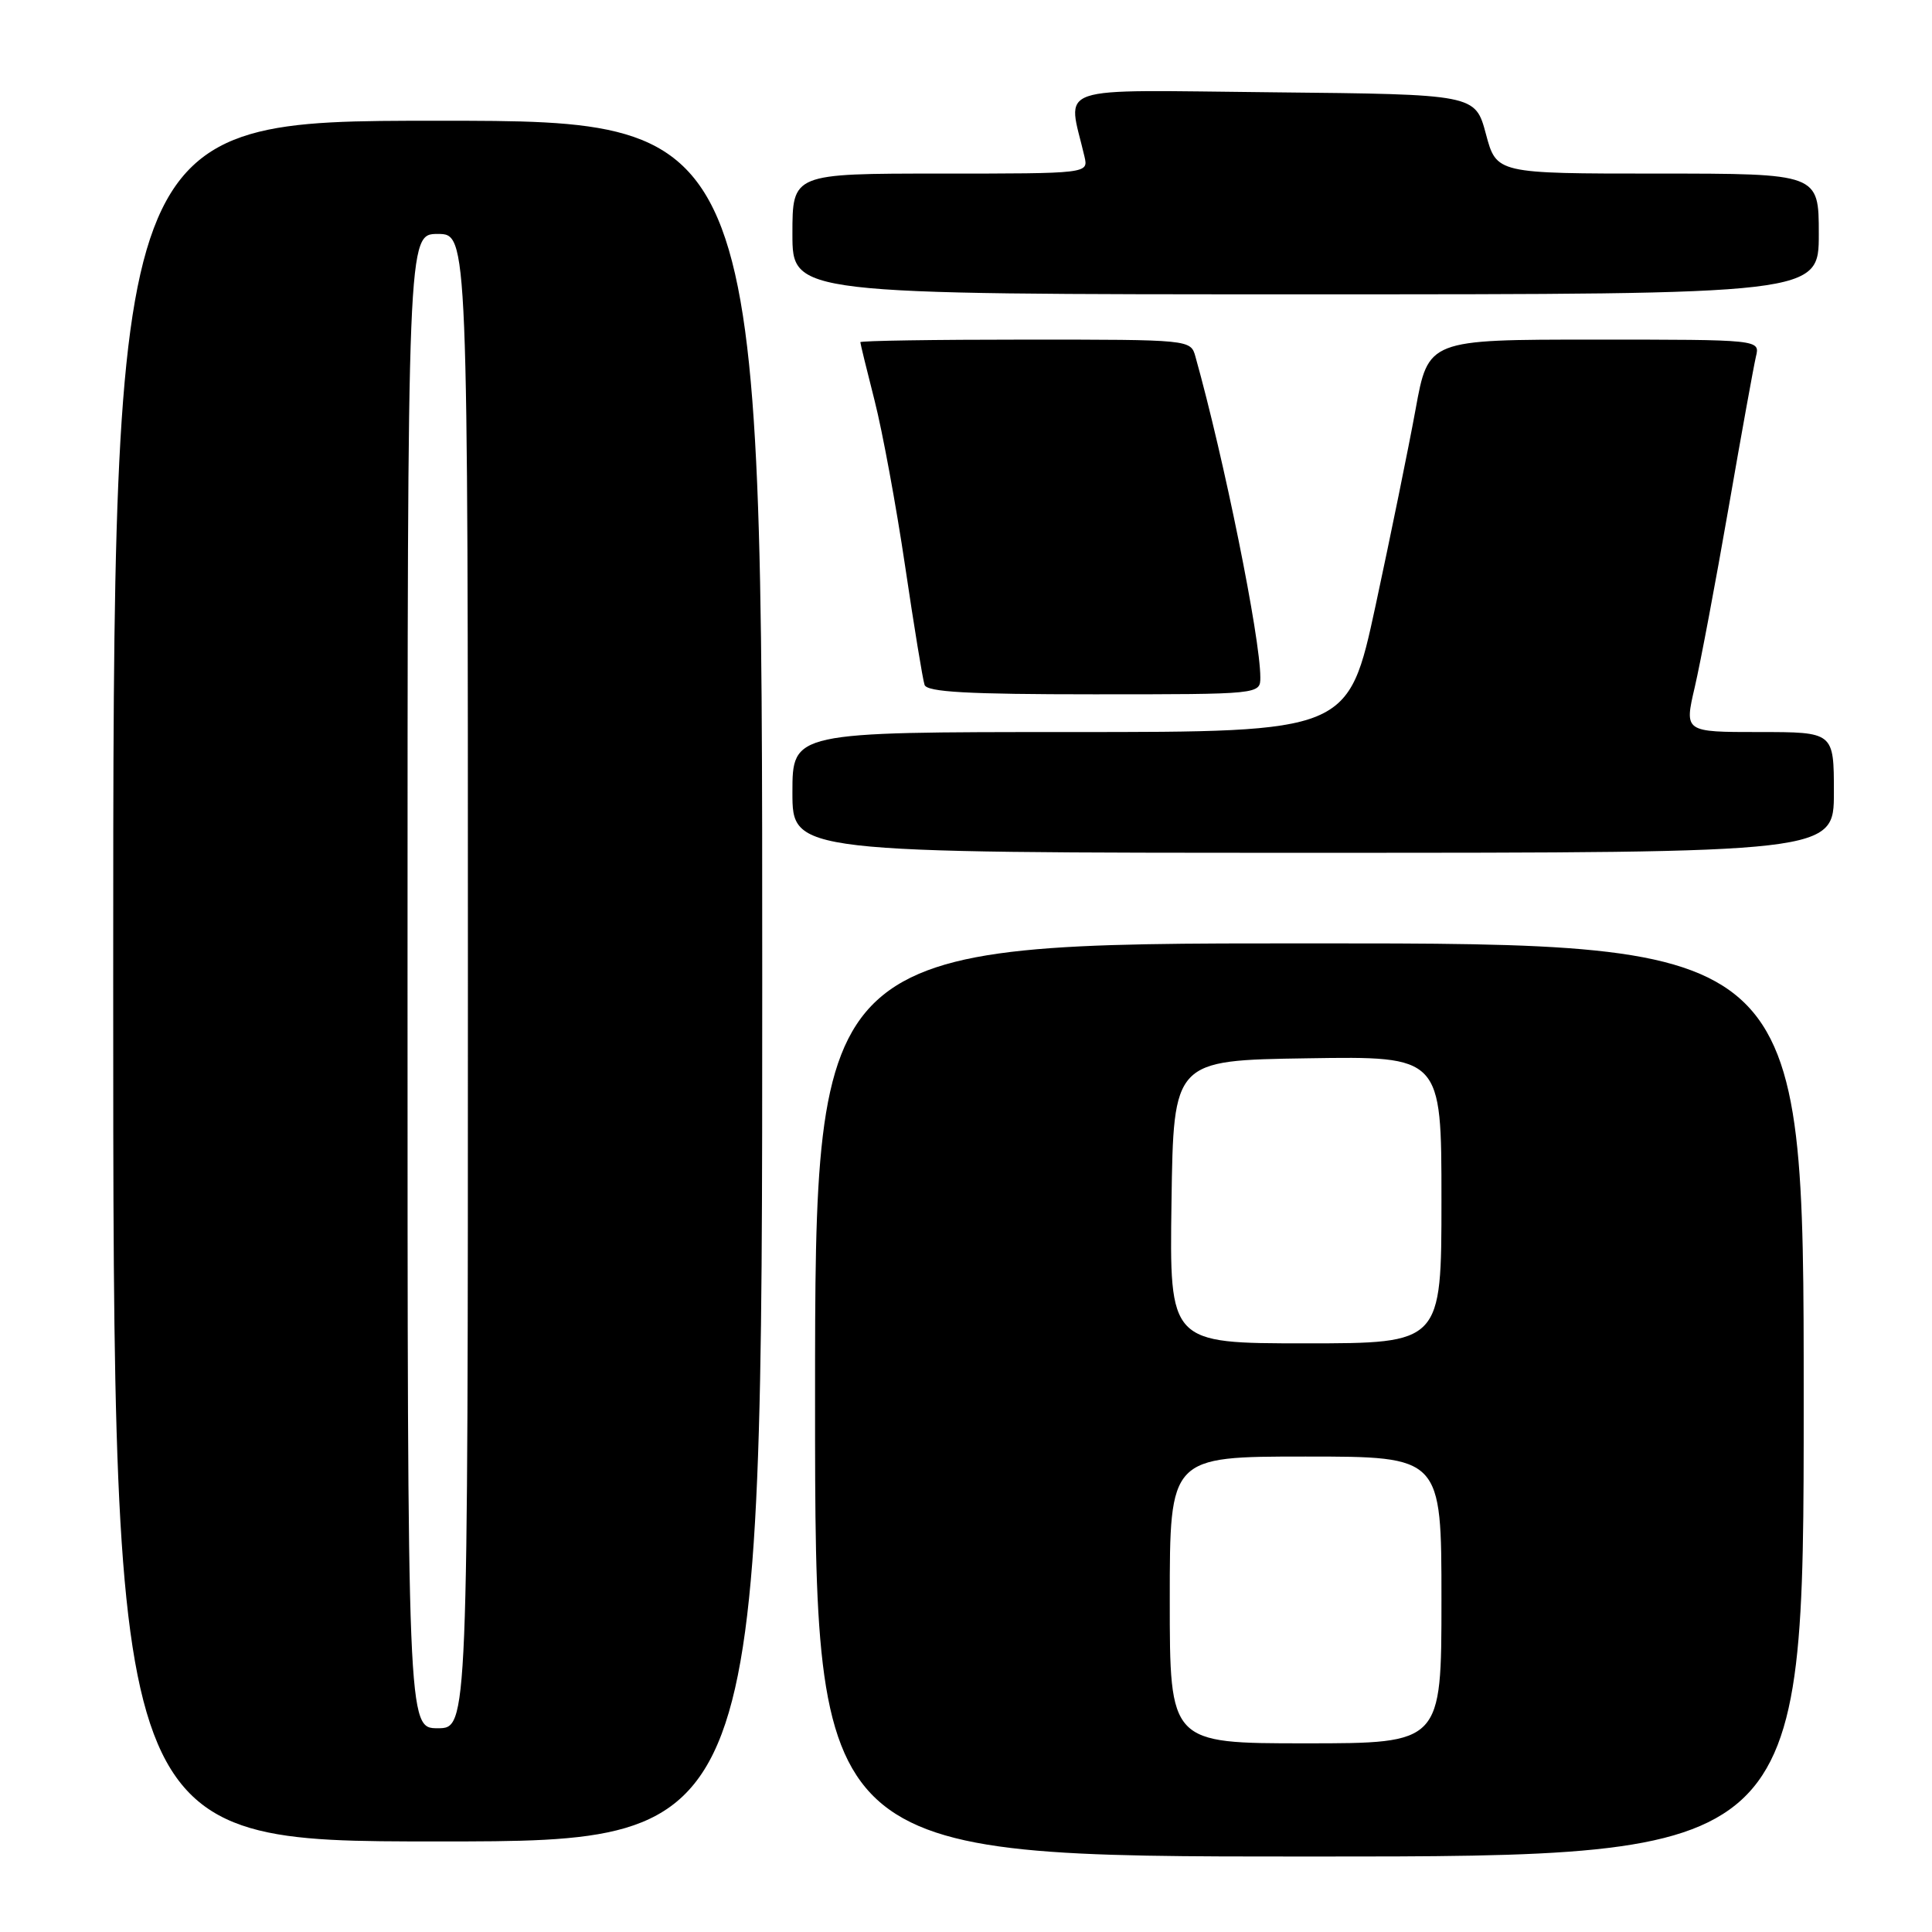 <?xml version="1.0" encoding="UTF-8" standalone="no"?>
<!DOCTYPE svg PUBLIC "-//W3C//DTD SVG 1.1//EN" "http://www.w3.org/Graphics/SVG/1.1/DTD/svg11.dtd" >
<svg xmlns="http://www.w3.org/2000/svg" xmlns:xlink="http://www.w3.org/1999/xlink" version="1.1" viewBox="0 0 256 256">
 <g >
 <path fill="currentColor"
d=" M 239.00 185.50 C 239.00 125.00 239.00 125.00 173.50 125.00 C 108.00 125.00 108.00 125.00 108.00 185.50 C 108.00 246.00 108.00 246.00 173.50 246.00 C 239.00 246.00 239.00 246.00 239.00 185.50 Z  M 101.00 130.00 C 101.00 16.00 101.00 16.00 58.00 16.00 C 15.00 16.00 15.00 16.00 15.00 130.00 C 15.00 244.00 15.00 244.00 58.00 244.00 C 101.00 244.00 101.00 244.00 101.00 130.00 Z  M 243.00 105.00 C 243.00 97.00 243.00 97.00 233.09 97.00 C 223.18 97.00 223.18 97.00 224.56 91.07 C 225.32 87.82 227.33 77.13 229.04 67.32 C 230.74 57.52 232.38 48.49 232.67 47.25 C 233.22 45.00 233.22 45.00 211.24 45.00 C 189.25 45.00 189.25 45.00 187.57 54.25 C 186.64 59.34 184.25 71.04 182.27 80.25 C 178.65 97.00 178.65 97.00 141.82 97.00 C 105.00 97.00 105.00 97.00 105.00 105.00 C 105.00 113.00 105.00 113.00 174.00 113.00 C 243.00 113.00 243.00 113.00 243.00 105.00 Z  M 167.00 89.75 C 166.99 84.46 162.20 60.81 158.40 47.25 C 157.77 45.00 157.72 45.00 135.88 45.00 C 123.85 45.00 114.00 45.15 114.00 45.34 C 114.00 45.53 114.85 49.01 115.89 53.09 C 116.93 57.17 118.75 67.03 119.93 75.00 C 121.11 82.97 122.27 90.06 122.51 90.75 C 122.83 91.70 128.24 92.00 144.97 92.00 C 167.00 92.00 167.00 92.00 167.00 89.75 Z  M 241.00 31.00 C 241.00 23.00 241.00 23.00 219.64 23.00 C 198.29 23.00 198.29 23.00 196.89 17.75 C 195.48 12.50 195.48 12.50 168.66 12.23 C 138.91 11.94 141.46 11.07 143.70 20.75 C 144.22 23.00 144.22 23.00 124.61 23.00 C 105.00 23.00 105.00 23.00 105.00 31.00 C 105.00 39.00 105.00 39.00 173.00 39.00 C 241.00 39.00 241.00 39.00 241.00 31.00 Z  M 155.00 212.00 C 155.00 193.00 155.00 193.00 173.00 193.00 C 191.00 193.00 191.00 193.00 191.00 212.00 C 191.00 231.00 191.00 231.00 173.00 231.00 C 155.00 231.00 155.00 231.00 155.00 212.00 Z  M 155.23 159.25 C 155.50 140.50 155.50 140.50 173.25 140.23 C 191.00 139.95 191.00 139.95 191.00 158.98 C 191.00 178.00 191.00 178.00 172.98 178.00 C 154.96 178.00 154.96 178.00 155.23 159.25 Z  M 54.00 130.00 C 54.00 31.00 54.00 31.00 58.00 31.00 C 62.00 31.00 62.00 31.00 62.00 130.00 C 62.00 229.00 62.00 229.00 58.00 229.00 C 54.00 229.00 54.00 229.00 54.00 130.00 Z "/>
</g>
</svg>